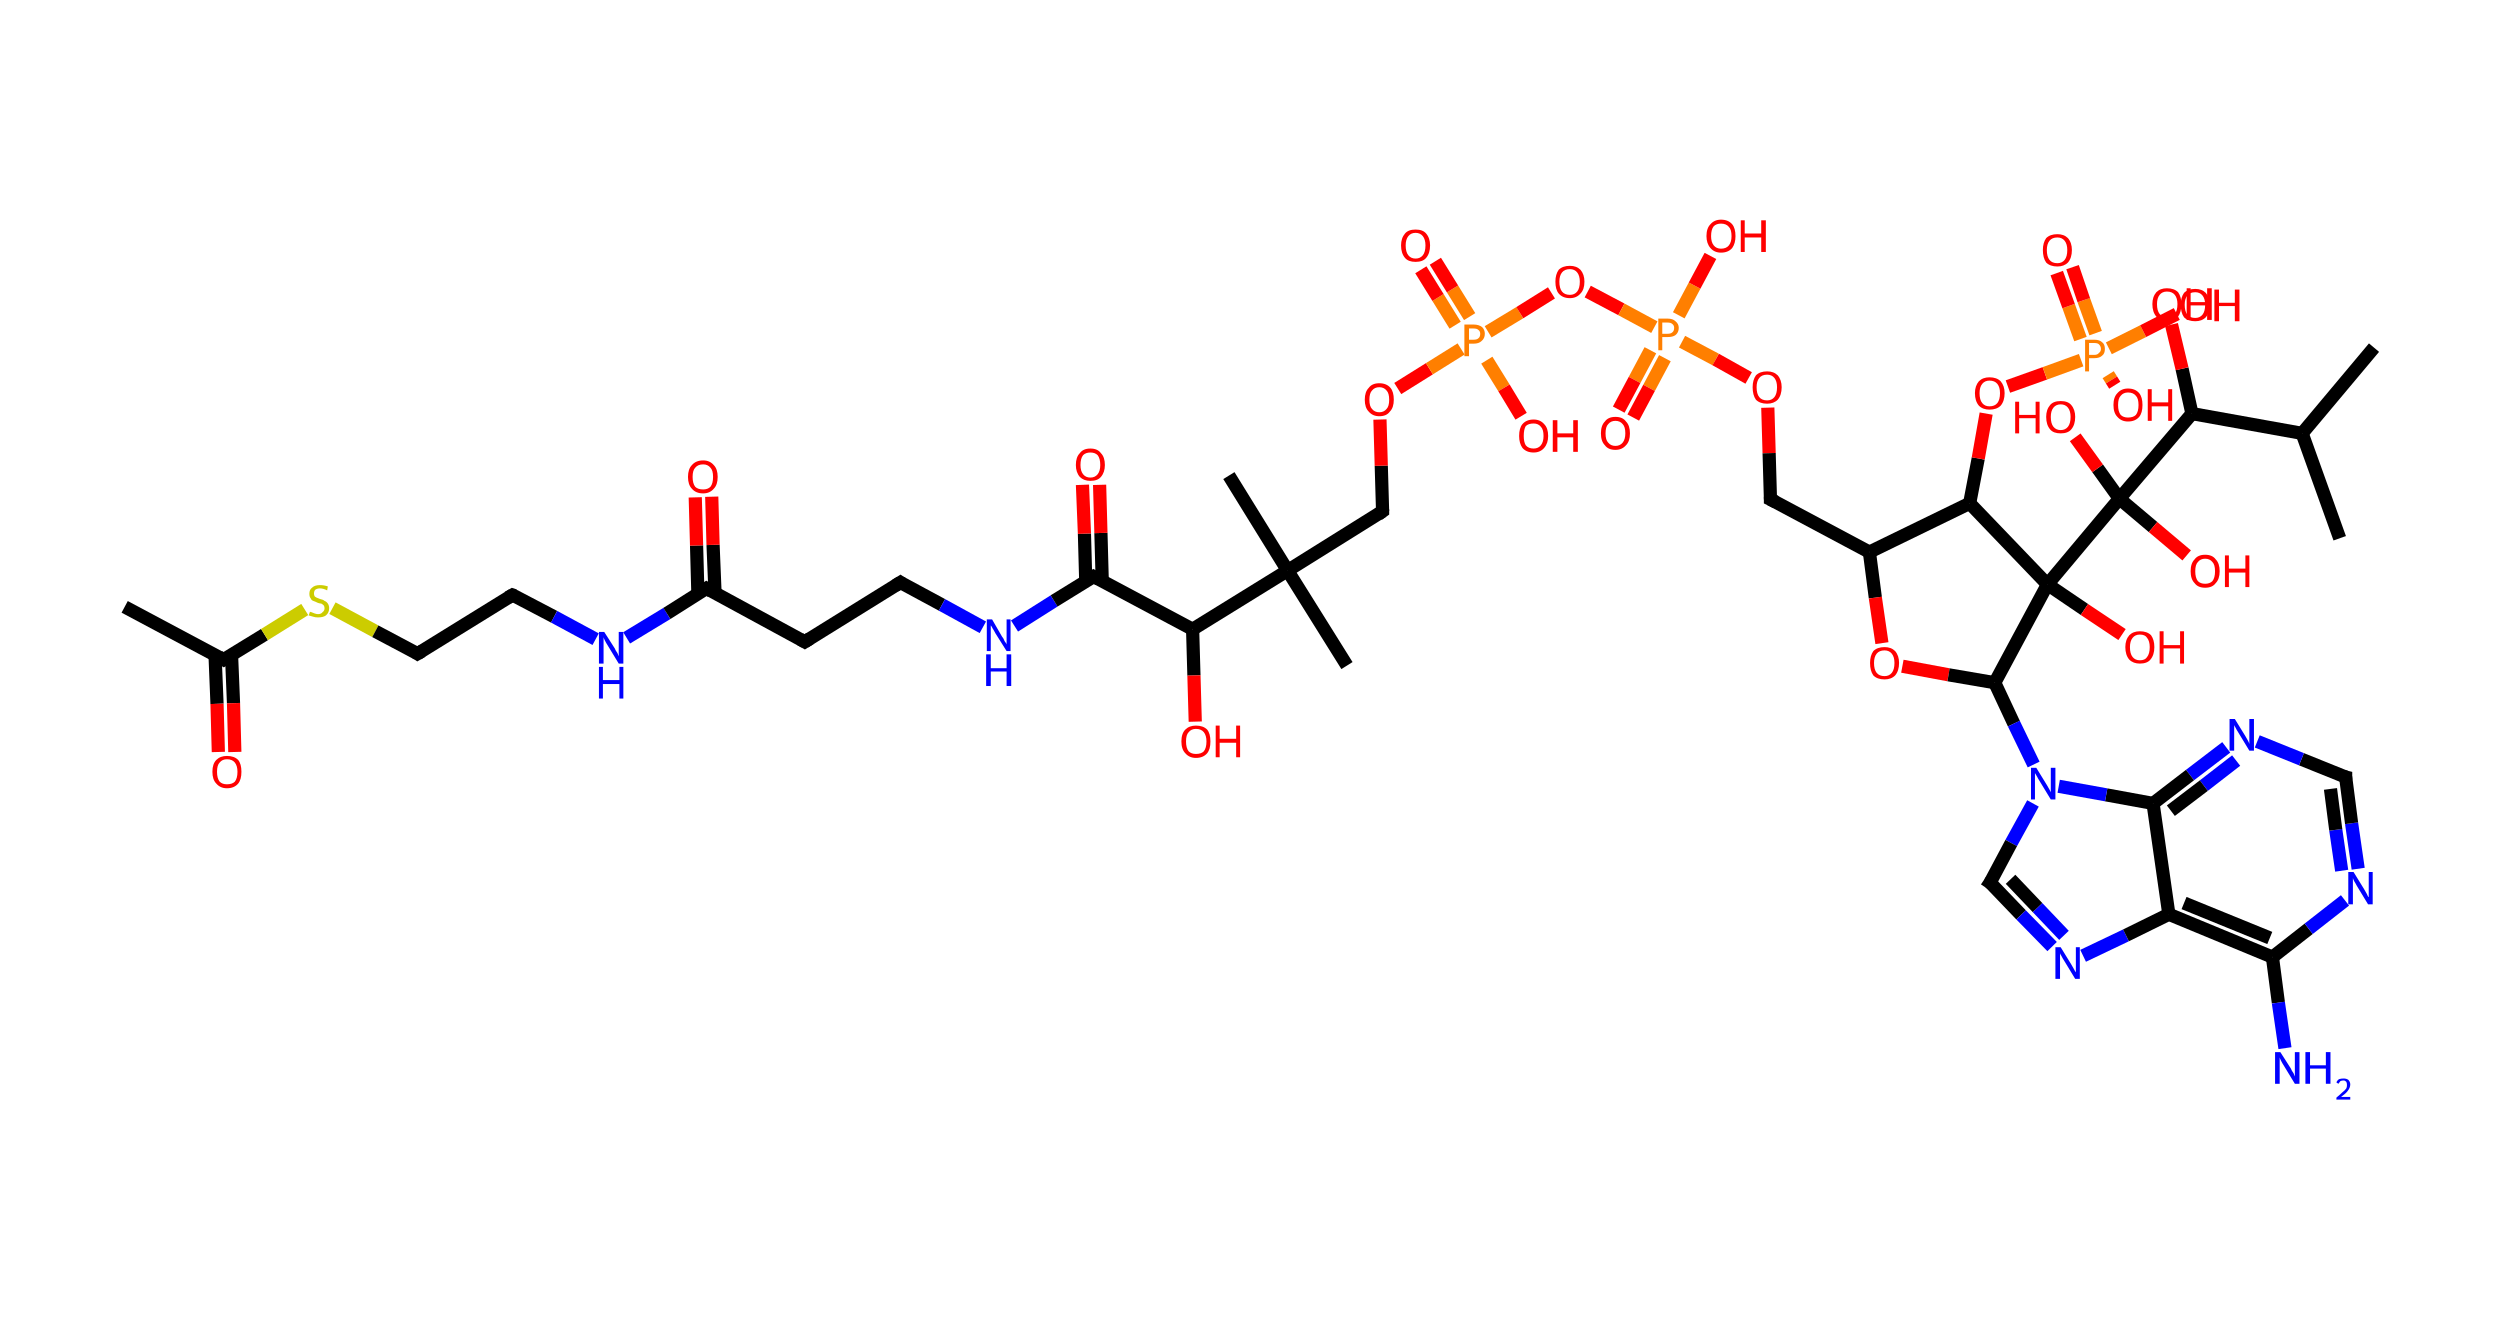 <?xml version='1.0' encoding='ASCII' standalone='yes'?>
<svg xmlns="http://www.w3.org/2000/svg" xmlns:rdkit="http://www.rdkit.org/xml" xmlns:xlink="http://www.w3.org/1999/xlink" version="1.1" baseProfile="full" xml:space="preserve" width="379px" height="200px" viewBox="0 0 379 200">
<!-- END OF HEADER -->
<rect style="opacity:1.0;fill:#FFFFFF;stroke:none" width="379.0" height="200.0" x="0.0" y="0.0"> </rect>
<path class="bond-0 atom-0 atom-1" d="M 18.9,92.0 L 33.9,100.0" style="fill:none;fill-rule:evenodd;stroke:#000000;stroke-width:2.0px;stroke-linecap:butt;stroke-linejoin:miter;stroke-opacity:1"/>
<path class="bond-1 atom-1 atom-2" d="M 32.6,99.3 L 32.9,106.7" style="fill:none;fill-rule:evenodd;stroke:#000000;stroke-width:2.0px;stroke-linecap:butt;stroke-linejoin:miter;stroke-opacity:1"/>
<path class="bond-1 atom-1 atom-2" d="M 32.9,106.7 L 33.1,114.0" style="fill:none;fill-rule:evenodd;stroke:#FF0000;stroke-width:2.0px;stroke-linecap:butt;stroke-linejoin:miter;stroke-opacity:1"/>
<path class="bond-1 atom-1 atom-2" d="M 35.1,99.3 L 35.4,106.6" style="fill:none;fill-rule:evenodd;stroke:#000000;stroke-width:2.0px;stroke-linecap:butt;stroke-linejoin:miter;stroke-opacity:1"/>
<path class="bond-1 atom-1 atom-2" d="M 35.4,106.6 L 35.6,114.0" style="fill:none;fill-rule:evenodd;stroke:#FF0000;stroke-width:2.0px;stroke-linecap:butt;stroke-linejoin:miter;stroke-opacity:1"/>
<path class="bond-2 atom-1 atom-3" d="M 33.9,100.0 L 40.1,96.2" style="fill:none;fill-rule:evenodd;stroke:#000000;stroke-width:2.0px;stroke-linecap:butt;stroke-linejoin:miter;stroke-opacity:1"/>
<path class="bond-2 atom-1 atom-3" d="M 40.1,96.2 L 46.2,92.4" style="fill:none;fill-rule:evenodd;stroke:#CCCC00;stroke-width:2.0px;stroke-linecap:butt;stroke-linejoin:miter;stroke-opacity:1"/>
<path class="bond-3 atom-3 atom-4" d="M 50.4,92.2 L 56.9,95.7" style="fill:none;fill-rule:evenodd;stroke:#CCCC00;stroke-width:2.0px;stroke-linecap:butt;stroke-linejoin:miter;stroke-opacity:1"/>
<path class="bond-3 atom-3 atom-4" d="M 56.9,95.7 L 63.3,99.1" style="fill:none;fill-rule:evenodd;stroke:#000000;stroke-width:2.0px;stroke-linecap:butt;stroke-linejoin:miter;stroke-opacity:1"/>
<path class="bond-4 atom-4 atom-5" d="M 63.3,99.1 L 77.7,90.2" style="fill:none;fill-rule:evenodd;stroke:#000000;stroke-width:2.0px;stroke-linecap:butt;stroke-linejoin:miter;stroke-opacity:1"/>
<path class="bond-5 atom-5 atom-6" d="M 77.7,90.2 L 84.0,93.5" style="fill:none;fill-rule:evenodd;stroke:#000000;stroke-width:2.0px;stroke-linecap:butt;stroke-linejoin:miter;stroke-opacity:1"/>
<path class="bond-5 atom-5 atom-6" d="M 84.0,93.5 L 90.3,96.9" style="fill:none;fill-rule:evenodd;stroke:#0000FF;stroke-width:2.0px;stroke-linecap:butt;stroke-linejoin:miter;stroke-opacity:1"/>
<path class="bond-6 atom-6 atom-7" d="M 95.0,96.7 L 101.1,93.0" style="fill:none;fill-rule:evenodd;stroke:#0000FF;stroke-width:2.0px;stroke-linecap:butt;stroke-linejoin:miter;stroke-opacity:1"/>
<path class="bond-6 atom-6 atom-7" d="M 101.1,93.0 L 107.1,89.2" style="fill:none;fill-rule:evenodd;stroke:#000000;stroke-width:2.0px;stroke-linecap:butt;stroke-linejoin:miter;stroke-opacity:1"/>
<path class="bond-7 atom-7 atom-8" d="M 108.4,89.9 L 108.1,82.6" style="fill:none;fill-rule:evenodd;stroke:#000000;stroke-width:2.0px;stroke-linecap:butt;stroke-linejoin:miter;stroke-opacity:1"/>
<path class="bond-7 atom-7 atom-8" d="M 108.1,82.6 L 107.9,75.3" style="fill:none;fill-rule:evenodd;stroke:#FF0000;stroke-width:2.0px;stroke-linecap:butt;stroke-linejoin:miter;stroke-opacity:1"/>
<path class="bond-7 atom-7 atom-8" d="M 105.8,90.0 L 105.6,82.7" style="fill:none;fill-rule:evenodd;stroke:#000000;stroke-width:2.0px;stroke-linecap:butt;stroke-linejoin:miter;stroke-opacity:1"/>
<path class="bond-7 atom-7 atom-8" d="M 105.6,82.7 L 105.4,75.4" style="fill:none;fill-rule:evenodd;stroke:#FF0000;stroke-width:2.0px;stroke-linecap:butt;stroke-linejoin:miter;stroke-opacity:1"/>
<path class="bond-8 atom-7 atom-9" d="M 107.1,89.2 L 122.0,97.3" style="fill:none;fill-rule:evenodd;stroke:#000000;stroke-width:2.0px;stroke-linecap:butt;stroke-linejoin:miter;stroke-opacity:1"/>
<path class="bond-9 atom-9 atom-10" d="M 122.0,97.3 L 136.5,88.3" style="fill:none;fill-rule:evenodd;stroke:#000000;stroke-width:2.0px;stroke-linecap:butt;stroke-linejoin:miter;stroke-opacity:1"/>
<path class="bond-10 atom-10 atom-11" d="M 136.5,88.3 L 142.8,91.7" style="fill:none;fill-rule:evenodd;stroke:#000000;stroke-width:2.0px;stroke-linecap:butt;stroke-linejoin:miter;stroke-opacity:1"/>
<path class="bond-10 atom-10 atom-11" d="M 142.8,91.7 L 149.0,95.1" style="fill:none;fill-rule:evenodd;stroke:#0000FF;stroke-width:2.0px;stroke-linecap:butt;stroke-linejoin:miter;stroke-opacity:1"/>
<path class="bond-11 atom-11 atom-12" d="M 153.8,94.9 L 159.8,91.1" style="fill:none;fill-rule:evenodd;stroke:#0000FF;stroke-width:2.0px;stroke-linecap:butt;stroke-linejoin:miter;stroke-opacity:1"/>
<path class="bond-11 atom-11 atom-12" d="M 159.8,91.1 L 165.8,87.4" style="fill:none;fill-rule:evenodd;stroke:#000000;stroke-width:2.0px;stroke-linecap:butt;stroke-linejoin:miter;stroke-opacity:1"/>
<path class="bond-12 atom-12 atom-13" d="M 167.1,88.1 L 166.9,80.8" style="fill:none;fill-rule:evenodd;stroke:#000000;stroke-width:2.0px;stroke-linecap:butt;stroke-linejoin:miter;stroke-opacity:1"/>
<path class="bond-12 atom-12 atom-13" d="M 166.9,80.8 L 166.7,73.5" style="fill:none;fill-rule:evenodd;stroke:#FF0000;stroke-width:2.0px;stroke-linecap:butt;stroke-linejoin:miter;stroke-opacity:1"/>
<path class="bond-12 atom-12 atom-13" d="M 164.6,88.2 L 164.4,80.9" style="fill:none;fill-rule:evenodd;stroke:#000000;stroke-width:2.0px;stroke-linecap:butt;stroke-linejoin:miter;stroke-opacity:1"/>
<path class="bond-12 atom-12 atom-13" d="M 164.4,80.9 L 164.1,73.5" style="fill:none;fill-rule:evenodd;stroke:#FF0000;stroke-width:2.0px;stroke-linecap:butt;stroke-linejoin:miter;stroke-opacity:1"/>
<path class="bond-13 atom-12 atom-14" d="M 165.8,87.4 L 180.8,95.4" style="fill:none;fill-rule:evenodd;stroke:#000000;stroke-width:2.0px;stroke-linecap:butt;stroke-linejoin:miter;stroke-opacity:1"/>
<path class="bond-14 atom-14 atom-15" d="M 180.8,95.4 L 181.0,102.4" style="fill:none;fill-rule:evenodd;stroke:#000000;stroke-width:2.0px;stroke-linecap:butt;stroke-linejoin:miter;stroke-opacity:1"/>
<path class="bond-14 atom-14 atom-15" d="M 181.0,102.4 L 181.2,109.4" style="fill:none;fill-rule:evenodd;stroke:#FF0000;stroke-width:2.0px;stroke-linecap:butt;stroke-linejoin:miter;stroke-opacity:1"/>
<path class="bond-15 atom-14 atom-16" d="M 180.8,95.4 L 195.2,86.5" style="fill:none;fill-rule:evenodd;stroke:#000000;stroke-width:2.0px;stroke-linecap:butt;stroke-linejoin:miter;stroke-opacity:1"/>
<path class="bond-16 atom-16 atom-17" d="M 195.2,86.5 L 186.3,72.1" style="fill:none;fill-rule:evenodd;stroke:#000000;stroke-width:2.0px;stroke-linecap:butt;stroke-linejoin:miter;stroke-opacity:1"/>
<path class="bond-17 atom-16 atom-18" d="M 195.2,86.5 L 204.2,100.9" style="fill:none;fill-rule:evenodd;stroke:#000000;stroke-width:2.0px;stroke-linecap:butt;stroke-linejoin:miter;stroke-opacity:1"/>
<path class="bond-18 atom-16 atom-19" d="M 195.2,86.5 L 209.6,77.5" style="fill:none;fill-rule:evenodd;stroke:#000000;stroke-width:2.0px;stroke-linecap:butt;stroke-linejoin:miter;stroke-opacity:1"/>
<path class="bond-19 atom-19 atom-20" d="M 209.6,77.5 L 209.4,70.6" style="fill:none;fill-rule:evenodd;stroke:#000000;stroke-width:2.0px;stroke-linecap:butt;stroke-linejoin:miter;stroke-opacity:1"/>
<path class="bond-19 atom-19 atom-20" d="M 209.4,70.6 L 209.2,63.6" style="fill:none;fill-rule:evenodd;stroke:#FF0000;stroke-width:2.0px;stroke-linecap:butt;stroke-linejoin:miter;stroke-opacity:1"/>
<path class="bond-20 atom-20 atom-21" d="M 211.9,58.9 L 216.7,55.9" style="fill:none;fill-rule:evenodd;stroke:#FF0000;stroke-width:2.0px;stroke-linecap:butt;stroke-linejoin:miter;stroke-opacity:1"/>
<path class="bond-20 atom-20 atom-21" d="M 216.7,55.9 L 221.5,52.9" style="fill:none;fill-rule:evenodd;stroke:#FF7F00;stroke-width:2.0px;stroke-linecap:butt;stroke-linejoin:miter;stroke-opacity:1"/>
<path class="bond-21 atom-21 atom-22" d="M 222.8,48.0 L 220.2,43.8" style="fill:none;fill-rule:evenodd;stroke:#FF7F00;stroke-width:2.0px;stroke-linecap:butt;stroke-linejoin:miter;stroke-opacity:1"/>
<path class="bond-21 atom-21 atom-22" d="M 220.2,43.8 L 217.6,39.6" style="fill:none;fill-rule:evenodd;stroke:#FF0000;stroke-width:2.0px;stroke-linecap:butt;stroke-linejoin:miter;stroke-opacity:1"/>
<path class="bond-21 atom-21 atom-22" d="M 220.6,49.3 L 218.0,45.1" style="fill:none;fill-rule:evenodd;stroke:#FF7F00;stroke-width:2.0px;stroke-linecap:butt;stroke-linejoin:miter;stroke-opacity:1"/>
<path class="bond-21 atom-21 atom-22" d="M 218.0,45.1 L 215.4,40.9" style="fill:none;fill-rule:evenodd;stroke:#FF0000;stroke-width:2.0px;stroke-linecap:butt;stroke-linejoin:miter;stroke-opacity:1"/>
<path class="bond-22 atom-21 atom-23" d="M 225.4,54.6 L 228.0,58.8" style="fill:none;fill-rule:evenodd;stroke:#FF7F00;stroke-width:2.0px;stroke-linecap:butt;stroke-linejoin:miter;stroke-opacity:1"/>
<path class="bond-22 atom-21 atom-23" d="M 228.0,58.8 L 230.6,63.1" style="fill:none;fill-rule:evenodd;stroke:#FF0000;stroke-width:2.0px;stroke-linecap:butt;stroke-linejoin:miter;stroke-opacity:1"/>
<path class="bond-23 atom-21 atom-24" d="M 225.6,50.3 L 230.4,47.4" style="fill:none;fill-rule:evenodd;stroke:#FF7F00;stroke-width:2.0px;stroke-linecap:butt;stroke-linejoin:miter;stroke-opacity:1"/>
<path class="bond-23 atom-21 atom-24" d="M 230.4,47.4 L 235.2,44.4" style="fill:none;fill-rule:evenodd;stroke:#FF0000;stroke-width:2.0px;stroke-linecap:butt;stroke-linejoin:miter;stroke-opacity:1"/>
<path class="bond-24 atom-24 atom-25" d="M 240.7,44.2 L 245.8,46.9" style="fill:none;fill-rule:evenodd;stroke:#FF0000;stroke-width:2.0px;stroke-linecap:butt;stroke-linejoin:miter;stroke-opacity:1"/>
<path class="bond-24 atom-24 atom-25" d="M 245.8,46.9 L 250.8,49.6" style="fill:none;fill-rule:evenodd;stroke:#FF7F00;stroke-width:2.0px;stroke-linecap:butt;stroke-linejoin:miter;stroke-opacity:1"/>
<path class="bond-25 atom-25 atom-26" d="M 250.2,53.1 L 247.8,57.6" style="fill:none;fill-rule:evenodd;stroke:#FF7F00;stroke-width:2.0px;stroke-linecap:butt;stroke-linejoin:miter;stroke-opacity:1"/>
<path class="bond-25 atom-25 atom-26" d="M 247.8,57.6 L 245.4,62.1" style="fill:none;fill-rule:evenodd;stroke:#FF0000;stroke-width:2.0px;stroke-linecap:butt;stroke-linejoin:miter;stroke-opacity:1"/>
<path class="bond-25 atom-25 atom-26" d="M 252.4,54.3 L 250.0,58.8" style="fill:none;fill-rule:evenodd;stroke:#FF7F00;stroke-width:2.0px;stroke-linecap:butt;stroke-linejoin:miter;stroke-opacity:1"/>
<path class="bond-25 atom-25 atom-26" d="M 250.0,58.8 L 247.6,63.3" style="fill:none;fill-rule:evenodd;stroke:#FF0000;stroke-width:2.0px;stroke-linecap:butt;stroke-linejoin:miter;stroke-opacity:1"/>
<path class="bond-26 atom-25 atom-27" d="M 254.5,47.8 L 256.9,43.3" style="fill:none;fill-rule:evenodd;stroke:#FF7F00;stroke-width:2.0px;stroke-linecap:butt;stroke-linejoin:miter;stroke-opacity:1"/>
<path class="bond-26 atom-25 atom-27" d="M 256.9,43.3 L 259.3,38.8" style="fill:none;fill-rule:evenodd;stroke:#FF0000;stroke-width:2.0px;stroke-linecap:butt;stroke-linejoin:miter;stroke-opacity:1"/>
<path class="bond-27 atom-25 atom-28" d="M 255.0,51.8 L 260.1,54.5" style="fill:none;fill-rule:evenodd;stroke:#FF7F00;stroke-width:2.0px;stroke-linecap:butt;stroke-linejoin:miter;stroke-opacity:1"/>
<path class="bond-27 atom-25 atom-28" d="M 260.1,54.5 L 265.1,57.3" style="fill:none;fill-rule:evenodd;stroke:#FF0000;stroke-width:2.0px;stroke-linecap:butt;stroke-linejoin:miter;stroke-opacity:1"/>
<path class="bond-28 atom-28 atom-29" d="M 268.0,61.8 L 268.2,68.7" style="fill:none;fill-rule:evenodd;stroke:#FF0000;stroke-width:2.0px;stroke-linecap:butt;stroke-linejoin:miter;stroke-opacity:1"/>
<path class="bond-28 atom-28 atom-29" d="M 268.2,68.7 L 268.4,75.7" style="fill:none;fill-rule:evenodd;stroke:#000000;stroke-width:2.0px;stroke-linecap:butt;stroke-linejoin:miter;stroke-opacity:1"/>
<path class="bond-29 atom-29 atom-30" d="M 268.4,75.7 L 283.4,83.7" style="fill:none;fill-rule:evenodd;stroke:#000000;stroke-width:2.0px;stroke-linecap:butt;stroke-linejoin:miter;stroke-opacity:1"/>
<path class="bond-30 atom-30 atom-31" d="M 283.4,83.7 L 284.3,90.6" style="fill:none;fill-rule:evenodd;stroke:#000000;stroke-width:2.0px;stroke-linecap:butt;stroke-linejoin:miter;stroke-opacity:1"/>
<path class="bond-30 atom-30 atom-31" d="M 284.3,90.6 L 285.3,97.5" style="fill:none;fill-rule:evenodd;stroke:#FF0000;stroke-width:2.0px;stroke-linecap:butt;stroke-linejoin:miter;stroke-opacity:1"/>
<path class="bond-31 atom-31 atom-32" d="M 288.4,101.0 L 295.4,102.3" style="fill:none;fill-rule:evenodd;stroke:#FF0000;stroke-width:2.0px;stroke-linecap:butt;stroke-linejoin:miter;stroke-opacity:1"/>
<path class="bond-31 atom-31 atom-32" d="M 295.4,102.3 L 302.4,103.5" style="fill:none;fill-rule:evenodd;stroke:#000000;stroke-width:2.0px;stroke-linecap:butt;stroke-linejoin:miter;stroke-opacity:1"/>
<path class="bond-32 atom-32 atom-33" d="M 302.4,103.5 L 305.3,109.7" style="fill:none;fill-rule:evenodd;stroke:#000000;stroke-width:2.0px;stroke-linecap:butt;stroke-linejoin:miter;stroke-opacity:1"/>
<path class="bond-32 atom-32 atom-33" d="M 305.3,109.7 L 308.3,115.9" style="fill:none;fill-rule:evenodd;stroke:#0000FF;stroke-width:2.0px;stroke-linecap:butt;stroke-linejoin:miter;stroke-opacity:1"/>
<path class="bond-33 atom-33 atom-34" d="M 308.2,121.8 L 304.9,127.8" style="fill:none;fill-rule:evenodd;stroke:#0000FF;stroke-width:2.0px;stroke-linecap:butt;stroke-linejoin:miter;stroke-opacity:1"/>
<path class="bond-33 atom-33 atom-34" d="M 304.9,127.8 L 301.7,133.8" style="fill:none;fill-rule:evenodd;stroke:#000000;stroke-width:2.0px;stroke-linecap:butt;stroke-linejoin:miter;stroke-opacity:1"/>
<path class="bond-34 atom-34 atom-35" d="M 301.7,133.8 L 306.4,138.7" style="fill:none;fill-rule:evenodd;stroke:#000000;stroke-width:2.0px;stroke-linecap:butt;stroke-linejoin:miter;stroke-opacity:1"/>
<path class="bond-34 atom-34 atom-35" d="M 306.4,138.7 L 311.1,143.5" style="fill:none;fill-rule:evenodd;stroke:#0000FF;stroke-width:2.0px;stroke-linecap:butt;stroke-linejoin:miter;stroke-opacity:1"/>
<path class="bond-34 atom-34 atom-35" d="M 304.8,133.3 L 308.9,137.6" style="fill:none;fill-rule:evenodd;stroke:#000000;stroke-width:2.0px;stroke-linecap:butt;stroke-linejoin:miter;stroke-opacity:1"/>
<path class="bond-34 atom-34 atom-35" d="M 308.9,137.6 L 312.9,141.8" style="fill:none;fill-rule:evenodd;stroke:#0000FF;stroke-width:2.0px;stroke-linecap:butt;stroke-linejoin:miter;stroke-opacity:1"/>
<path class="bond-35 atom-35 atom-36" d="M 315.8,144.9 L 322.3,141.8" style="fill:none;fill-rule:evenodd;stroke:#0000FF;stroke-width:2.0px;stroke-linecap:butt;stroke-linejoin:miter;stroke-opacity:1"/>
<path class="bond-35 atom-35 atom-36" d="M 322.3,141.8 L 328.8,138.6" style="fill:none;fill-rule:evenodd;stroke:#000000;stroke-width:2.0px;stroke-linecap:butt;stroke-linejoin:miter;stroke-opacity:1"/>
<path class="bond-36 atom-36 atom-37" d="M 328.8,138.6 L 344.5,145.1" style="fill:none;fill-rule:evenodd;stroke:#000000;stroke-width:2.0px;stroke-linecap:butt;stroke-linejoin:miter;stroke-opacity:1"/>
<path class="bond-36 atom-36 atom-37" d="M 331.1,136.9 L 344.1,142.2" style="fill:none;fill-rule:evenodd;stroke:#000000;stroke-width:2.0px;stroke-linecap:butt;stroke-linejoin:miter;stroke-opacity:1"/>
<path class="bond-37 atom-37 atom-38" d="M 344.5,145.1 L 345.4,152.0" style="fill:none;fill-rule:evenodd;stroke:#000000;stroke-width:2.0px;stroke-linecap:butt;stroke-linejoin:miter;stroke-opacity:1"/>
<path class="bond-37 atom-37 atom-38" d="M 345.4,152.0 L 346.4,158.9" style="fill:none;fill-rule:evenodd;stroke:#0000FF;stroke-width:2.0px;stroke-linecap:butt;stroke-linejoin:miter;stroke-opacity:1"/>
<path class="bond-38 atom-37 atom-39" d="M 344.5,145.1 L 350.0,140.8" style="fill:none;fill-rule:evenodd;stroke:#000000;stroke-width:2.0px;stroke-linecap:butt;stroke-linejoin:miter;stroke-opacity:1"/>
<path class="bond-38 atom-37 atom-39" d="M 350.0,140.8 L 355.5,136.5" style="fill:none;fill-rule:evenodd;stroke:#0000FF;stroke-width:2.0px;stroke-linecap:butt;stroke-linejoin:miter;stroke-opacity:1"/>
<path class="bond-39 atom-39 atom-40" d="M 357.5,131.7 L 356.5,124.8" style="fill:none;fill-rule:evenodd;stroke:#0000FF;stroke-width:2.0px;stroke-linecap:butt;stroke-linejoin:miter;stroke-opacity:1"/>
<path class="bond-39 atom-39 atom-40" d="M 356.5,124.8 L 355.6,117.8" style="fill:none;fill-rule:evenodd;stroke:#000000;stroke-width:2.0px;stroke-linecap:butt;stroke-linejoin:miter;stroke-opacity:1"/>
<path class="bond-39 atom-39 atom-40" d="M 355.0,132.0 L 354.1,125.8" style="fill:none;fill-rule:evenodd;stroke:#0000FF;stroke-width:2.0px;stroke-linecap:butt;stroke-linejoin:miter;stroke-opacity:1"/>
<path class="bond-39 atom-39 atom-40" d="M 354.1,125.8 L 353.3,119.6" style="fill:none;fill-rule:evenodd;stroke:#000000;stroke-width:2.0px;stroke-linecap:butt;stroke-linejoin:miter;stroke-opacity:1"/>
<path class="bond-40 atom-40 atom-41" d="M 355.6,117.8 L 348.9,115.1" style="fill:none;fill-rule:evenodd;stroke:#000000;stroke-width:2.0px;stroke-linecap:butt;stroke-linejoin:miter;stroke-opacity:1"/>
<path class="bond-40 atom-40 atom-41" d="M 348.9,115.1 L 342.2,112.4" style="fill:none;fill-rule:evenodd;stroke:#0000FF;stroke-width:2.0px;stroke-linecap:butt;stroke-linejoin:miter;stroke-opacity:1"/>
<path class="bond-41 atom-41 atom-42" d="M 337.5,113.3 L 332.0,117.5" style="fill:none;fill-rule:evenodd;stroke:#0000FF;stroke-width:2.0px;stroke-linecap:butt;stroke-linejoin:miter;stroke-opacity:1"/>
<path class="bond-41 atom-41 atom-42" d="M 332.0,117.5 L 326.4,121.8" style="fill:none;fill-rule:evenodd;stroke:#000000;stroke-width:2.0px;stroke-linecap:butt;stroke-linejoin:miter;stroke-opacity:1"/>
<path class="bond-41 atom-41 atom-42" d="M 339.0,115.3 L 334.1,119.1" style="fill:none;fill-rule:evenodd;stroke:#0000FF;stroke-width:2.0px;stroke-linecap:butt;stroke-linejoin:miter;stroke-opacity:1"/>
<path class="bond-41 atom-41 atom-42" d="M 334.1,119.1 L 329.1,122.9" style="fill:none;fill-rule:evenodd;stroke:#000000;stroke-width:2.0px;stroke-linecap:butt;stroke-linejoin:miter;stroke-opacity:1"/>
<path class="bond-42 atom-32 atom-43" d="M 302.4,103.5 L 310.4,88.6" style="fill:none;fill-rule:evenodd;stroke:#000000;stroke-width:2.0px;stroke-linecap:butt;stroke-linejoin:miter;stroke-opacity:1"/>
<path class="bond-43 atom-43 atom-44" d="M 310.4,88.6 L 316.0,92.4" style="fill:none;fill-rule:evenodd;stroke:#000000;stroke-width:2.0px;stroke-linecap:butt;stroke-linejoin:miter;stroke-opacity:1"/>
<path class="bond-43 atom-43 atom-44" d="M 316.0,92.4 L 321.7,96.2" style="fill:none;fill-rule:evenodd;stroke:#FF0000;stroke-width:2.0px;stroke-linecap:butt;stroke-linejoin:miter;stroke-opacity:1"/>
<path class="bond-44 atom-43 atom-45" d="M 310.4,88.6 L 321.3,75.6" style="fill:none;fill-rule:evenodd;stroke:#000000;stroke-width:2.0px;stroke-linecap:butt;stroke-linejoin:miter;stroke-opacity:1"/>
<path class="bond-45 atom-45 atom-46" d="M 321.3,75.6 L 318.0,71.0" style="fill:none;fill-rule:evenodd;stroke:#000000;stroke-width:2.0px;stroke-linecap:butt;stroke-linejoin:miter;stroke-opacity:1"/>
<path class="bond-45 atom-45 atom-46" d="M 318.0,71.0 L 314.6,66.3" style="fill:none;fill-rule:evenodd;stroke:#FF0000;stroke-width:2.0px;stroke-linecap:butt;stroke-linejoin:miter;stroke-opacity:1"/>
<path class="bond-46 atom-45 atom-47" d="M 321.3,75.6 L 326.4,79.9" style="fill:none;fill-rule:evenodd;stroke:#000000;stroke-width:2.0px;stroke-linecap:butt;stroke-linejoin:miter;stroke-opacity:1"/>
<path class="bond-46 atom-45 atom-47" d="M 326.4,79.9 L 331.5,84.2" style="fill:none;fill-rule:evenodd;stroke:#FF0000;stroke-width:2.0px;stroke-linecap:butt;stroke-linejoin:miter;stroke-opacity:1"/>
<path class="bond-47 atom-45 atom-48" d="M 321.3,75.6 L 332.3,62.7" style="fill:none;fill-rule:evenodd;stroke:#000000;stroke-width:2.0px;stroke-linecap:butt;stroke-linejoin:miter;stroke-opacity:1"/>
<path class="bond-48 atom-48 atom-49" d="M 332.3,62.7 L 330.8,55.9" style="fill:none;fill-rule:evenodd;stroke:#000000;stroke-width:2.0px;stroke-linecap:butt;stroke-linejoin:miter;stroke-opacity:1"/>
<path class="bond-48 atom-48 atom-49" d="M 330.8,55.9 L 329.2,49.2" style="fill:none;fill-rule:evenodd;stroke:#FF0000;stroke-width:2.0px;stroke-linecap:butt;stroke-linejoin:miter;stroke-opacity:1"/>
<path class="bond-49 atom-48 atom-50" d="M 332.3,62.7 L 349.0,65.7" style="fill:none;fill-rule:evenodd;stroke:#000000;stroke-width:2.0px;stroke-linecap:butt;stroke-linejoin:miter;stroke-opacity:1"/>
<path class="bond-50 atom-50 atom-51" d="M 349.0,65.7 L 359.9,52.7" style="fill:none;fill-rule:evenodd;stroke:#000000;stroke-width:2.0px;stroke-linecap:butt;stroke-linejoin:miter;stroke-opacity:1"/>
<path class="bond-51 atom-50 atom-52" d="M 349.0,65.7 L 354.7,81.6" style="fill:none;fill-rule:evenodd;stroke:#000000;stroke-width:2.0px;stroke-linecap:butt;stroke-linejoin:miter;stroke-opacity:1"/>
<path class="bond-52 atom-43 atom-53" d="M 310.4,88.6 L 298.6,76.3" style="fill:none;fill-rule:evenodd;stroke:#000000;stroke-width:2.0px;stroke-linecap:butt;stroke-linejoin:miter;stroke-opacity:1"/>
<path class="bond-53 atom-53 atom-54" d="M 298.6,76.3 L 299.9,69.5" style="fill:none;fill-rule:evenodd;stroke:#000000;stroke-width:2.0px;stroke-linecap:butt;stroke-linejoin:miter;stroke-opacity:1"/>
<path class="bond-53 atom-53 atom-54" d="M 299.9,69.5 L 301.1,62.7" style="fill:none;fill-rule:evenodd;stroke:#FF0000;stroke-width:2.0px;stroke-linecap:butt;stroke-linejoin:miter;stroke-opacity:1"/>
<path class="bond-54 atom-54 atom-55" d="M 304.4,58.6 L 310.0,56.6" style="fill:none;fill-rule:evenodd;stroke:#FF0000;stroke-width:2.0px;stroke-linecap:butt;stroke-linejoin:miter;stroke-opacity:1"/>
<path class="bond-54 atom-54 atom-55" d="M 310.0,56.6 L 315.5,54.6" style="fill:none;fill-rule:evenodd;stroke:#FF7F00;stroke-width:2.0px;stroke-linecap:butt;stroke-linejoin:miter;stroke-opacity:1"/>
<path class="bond-55 atom-55 atom-56" d="M 317.7,50.5 L 315.9,45.5" style="fill:none;fill-rule:evenodd;stroke:#FF7F00;stroke-width:2.0px;stroke-linecap:butt;stroke-linejoin:miter;stroke-opacity:1"/>
<path class="bond-55 atom-55 atom-56" d="M 315.9,45.5 L 314.2,40.5" style="fill:none;fill-rule:evenodd;stroke:#FF0000;stroke-width:2.0px;stroke-linecap:butt;stroke-linejoin:miter;stroke-opacity:1"/>
<path class="bond-55 atom-55 atom-56" d="M 315.4,51.4 L 313.6,46.4" style="fill:none;fill-rule:evenodd;stroke:#FF7F00;stroke-width:2.0px;stroke-linecap:butt;stroke-linejoin:miter;stroke-opacity:1"/>
<path class="bond-55 atom-55 atom-56" d="M 313.6,46.4 L 311.8,41.4" style="fill:none;fill-rule:evenodd;stroke:#FF0000;stroke-width:2.0px;stroke-linecap:butt;stroke-linejoin:miter;stroke-opacity:1"/>
<path class="bond-56 atom-55 atom-57" d="M 319.6,56.8 L 320.1,57.6" style="fill:none;fill-rule:evenodd;stroke:#FF7F00;stroke-width:2.0px;stroke-linecap:butt;stroke-linejoin:miter;stroke-opacity:1"/>
<path class="bond-56 atom-55 atom-57" d="M 320.1,57.6 L 320.6,58.4" style="fill:none;fill-rule:evenodd;stroke:#FF0000;stroke-width:2.0px;stroke-linecap:butt;stroke-linejoin:miter;stroke-opacity:1"/>
<path class="bond-57 atom-55 atom-58" d="M 319.7,52.8 L 324.9,50.2" style="fill:none;fill-rule:evenodd;stroke:#FF7F00;stroke-width:2.0px;stroke-linecap:butt;stroke-linejoin:miter;stroke-opacity:1"/>
<path class="bond-57 atom-55 atom-58" d="M 324.9,50.2 L 330.0,47.6" style="fill:none;fill-rule:evenodd;stroke:#FF0000;stroke-width:2.0px;stroke-linecap:butt;stroke-linejoin:miter;stroke-opacity:1"/>
<path class="bond-58 atom-53 atom-30" d="M 298.6,76.3 L 283.4,83.7" style="fill:none;fill-rule:evenodd;stroke:#000000;stroke-width:2.0px;stroke-linecap:butt;stroke-linejoin:miter;stroke-opacity:1"/>
<path class="bond-59 atom-42 atom-33" d="M 326.4,121.8 L 319.3,120.5" style="fill:none;fill-rule:evenodd;stroke:#000000;stroke-width:2.0px;stroke-linecap:butt;stroke-linejoin:miter;stroke-opacity:1"/>
<path class="bond-59 atom-42 atom-33" d="M 319.3,120.5 L 312.1,119.2" style="fill:none;fill-rule:evenodd;stroke:#0000FF;stroke-width:2.0px;stroke-linecap:butt;stroke-linejoin:miter;stroke-opacity:1"/>
<path class="bond-60 atom-42 atom-36" d="M 326.4,121.8 L 328.8,138.6" style="fill:none;fill-rule:evenodd;stroke:#000000;stroke-width:2.0px;stroke-linecap:butt;stroke-linejoin:miter;stroke-opacity:1"/>
<path d="M 33.2,99.6 L 33.9,100.0 L 34.2,99.8" style="fill:none;stroke:#000000;stroke-width:2.0px;stroke-linecap:butt;stroke-linejoin:miter;stroke-opacity:1;"/>
<path d="M 63.0,98.9 L 63.3,99.1 L 64.0,98.7" style="fill:none;stroke:#000000;stroke-width:2.0px;stroke-linecap:butt;stroke-linejoin:miter;stroke-opacity:1;"/>
<path d="M 77.0,90.6 L 77.7,90.2 L 78.0,90.3" style="fill:none;stroke:#000000;stroke-width:2.0px;stroke-linecap:butt;stroke-linejoin:miter;stroke-opacity:1;"/>
<path d="M 106.8,89.4 L 107.1,89.2 L 107.8,89.6" style="fill:none;stroke:#000000;stroke-width:2.0px;stroke-linecap:butt;stroke-linejoin:miter;stroke-opacity:1;"/>
<path d="M 121.3,96.9 L 122.0,97.3 L 122.8,96.8" style="fill:none;stroke:#000000;stroke-width:2.0px;stroke-linecap:butt;stroke-linejoin:miter;stroke-opacity:1;"/>
<path d="M 135.7,88.8 L 136.5,88.3 L 136.8,88.5" style="fill:none;stroke:#000000;stroke-width:2.0px;stroke-linecap:butt;stroke-linejoin:miter;stroke-opacity:1;"/>
<path d="M 165.5,87.6 L 165.8,87.4 L 166.6,87.8" style="fill:none;stroke:#000000;stroke-width:2.0px;stroke-linecap:butt;stroke-linejoin:miter;stroke-opacity:1;"/>
<path d="M 208.9,78.0 L 209.6,77.5 L 209.6,77.2" style="fill:none;stroke:#000000;stroke-width:2.0px;stroke-linecap:butt;stroke-linejoin:miter;stroke-opacity:1;"/>
<path d="M 268.4,75.3 L 268.4,75.7 L 269.2,76.1" style="fill:none;stroke:#000000;stroke-width:2.0px;stroke-linecap:butt;stroke-linejoin:miter;stroke-opacity:1;"/>
<path d="M 301.9,133.5 L 301.7,133.8 L 302.0,134.0" style="fill:none;stroke:#000000;stroke-width:2.0px;stroke-linecap:butt;stroke-linejoin:miter;stroke-opacity:1;"/>
<path d="M 355.6,118.2 L 355.6,117.8 L 355.2,117.7" style="fill:none;stroke:#000000;stroke-width:2.0px;stroke-linecap:butt;stroke-linejoin:miter;stroke-opacity:1;"/>
<path class="atom-2" d="M 32.2 117.0 Q 32.2 115.8, 32.8 115.2 Q 33.4 114.6, 34.4 114.6 Q 35.5 114.6, 36.1 115.2 Q 36.6 115.8, 36.6 117.0 Q 36.6 118.2, 36.1 118.8 Q 35.5 119.5, 34.4 119.5 Q 33.4 119.5, 32.8 118.8 Q 32.2 118.2, 32.2 117.0 M 34.4 118.9 Q 35.2 118.9, 35.6 118.5 Q 36.0 118.0, 36.0 117.0 Q 36.0 116.1, 35.6 115.6 Q 35.2 115.1, 34.4 115.1 Q 33.7 115.1, 33.3 115.6 Q 32.9 116.0, 32.9 117.0 Q 32.9 118.0, 33.3 118.5 Q 33.7 118.9, 34.4 118.9 " fill="#FF0000"/>
<path class="atom-3" d="M 47.0 92.7 Q 47.0 92.8, 47.2 92.8 Q 47.5 92.9, 47.7 93.0 Q 48.0 93.1, 48.2 93.1 Q 48.7 93.1, 48.9 92.8 Q 49.2 92.6, 49.2 92.2 Q 49.2 92.0, 49.1 91.8 Q 48.9 91.6, 48.7 91.5 Q 48.5 91.5, 48.2 91.4 Q 47.8 91.2, 47.5 91.1 Q 47.2 91.0, 47.1 90.7 Q 46.9 90.5, 46.9 90.0 Q 46.9 89.4, 47.3 89.1 Q 47.7 88.7, 48.5 88.7 Q 49.1 88.7, 49.7 88.9 L 49.6 89.5 Q 49.0 89.2, 48.5 89.2 Q 48.1 89.2, 47.8 89.4 Q 47.6 89.6, 47.6 90.0 Q 47.6 90.2, 47.7 90.4 Q 47.8 90.5, 48.0 90.6 Q 48.2 90.7, 48.5 90.8 Q 49.0 90.9, 49.2 91.1 Q 49.5 91.2, 49.7 91.5 Q 49.9 91.8, 49.9 92.2 Q 49.9 92.9, 49.4 93.3 Q 49.0 93.6, 48.2 93.6 Q 47.8 93.6, 47.5 93.5 Q 47.2 93.4, 46.8 93.3 L 47.0 92.7 " fill="#CCCC00"/>
<path class="atom-6" d="M 91.6 95.8 L 93.2 98.3 Q 93.3 98.6, 93.6 99.0 Q 93.8 99.5, 93.8 99.5 L 93.8 95.8 L 94.5 95.8 L 94.5 100.6 L 93.8 100.6 L 92.1 97.8 Q 91.9 97.5, 91.7 97.1 Q 91.5 96.7, 91.5 96.6 L 91.5 100.6 L 90.8 100.6 L 90.8 95.8 L 91.6 95.8 " fill="#0000FF"/>
<path class="atom-6" d="M 90.8 101.1 L 91.4 101.1 L 91.4 103.1 L 93.9 103.1 L 93.9 101.1 L 94.5 101.1 L 94.5 105.9 L 93.9 105.9 L 93.9 103.7 L 91.4 103.7 L 91.4 105.9 L 90.8 105.9 L 90.8 101.1 " fill="#0000FF"/>
<path class="atom-8" d="M 104.3 72.3 Q 104.3 71.1, 104.9 70.5 Q 105.5 69.8, 106.6 69.8 Q 107.6 69.8, 108.2 70.5 Q 108.8 71.1, 108.8 72.3 Q 108.8 73.5, 108.2 74.1 Q 107.6 74.8, 106.6 74.8 Q 105.5 74.8, 104.9 74.1 Q 104.3 73.5, 104.3 72.3 M 106.6 74.2 Q 107.3 74.2, 107.7 73.8 Q 108.1 73.3, 108.1 72.3 Q 108.1 71.3, 107.7 70.9 Q 107.3 70.4, 106.6 70.4 Q 105.8 70.4, 105.4 70.9 Q 105.0 71.3, 105.0 72.3 Q 105.0 73.3, 105.4 73.8 Q 105.8 74.2, 106.6 74.2 " fill="#FF0000"/>
<path class="atom-11" d="M 150.4 93.9 L 151.9 96.5 Q 152.1 96.7, 152.3 97.2 Q 152.6 97.6, 152.6 97.7 L 152.6 93.9 L 153.2 93.9 L 153.2 98.7 L 152.6 98.7 L 150.9 96.0 Q 150.7 95.6, 150.5 95.3 Q 150.3 94.9, 150.2 94.8 L 150.2 98.7 L 149.6 98.7 L 149.6 93.9 L 150.4 93.9 " fill="#0000FF"/>
<path class="atom-11" d="M 149.5 99.2 L 150.2 99.2 L 150.2 101.3 L 152.6 101.3 L 152.6 99.2 L 153.3 99.2 L 153.3 104.0 L 152.6 104.0 L 152.6 101.8 L 150.2 101.8 L 150.2 104.0 L 149.5 104.0 L 149.5 99.2 " fill="#0000FF"/>
<path class="atom-13" d="M 163.1 70.5 Q 163.1 69.3, 163.7 68.7 Q 164.2 68.0, 165.3 68.0 Q 166.4 68.0, 166.9 68.7 Q 167.5 69.3, 167.5 70.5 Q 167.5 71.6, 166.9 72.3 Q 166.4 72.9, 165.3 72.9 Q 164.3 72.9, 163.7 72.3 Q 163.1 71.6, 163.1 70.5 M 165.3 72.4 Q 166.0 72.4, 166.4 71.9 Q 166.8 71.4, 166.8 70.5 Q 166.8 69.5, 166.4 69.0 Q 166.0 68.6, 165.3 68.6 Q 164.6 68.6, 164.2 69.0 Q 163.8 69.5, 163.8 70.5 Q 163.8 71.4, 164.2 71.9 Q 164.6 72.4, 165.3 72.4 " fill="#FF0000"/>
<path class="atom-15" d="M 179.1 112.4 Q 179.1 111.2, 179.7 110.6 Q 180.3 110.0, 181.3 110.0 Q 182.4 110.0, 183.0 110.6 Q 183.5 111.2, 183.5 112.4 Q 183.5 113.6, 183.0 114.2 Q 182.4 114.9, 181.3 114.9 Q 180.3 114.9, 179.7 114.2 Q 179.1 113.6, 179.1 112.4 M 181.3 114.3 Q 182.1 114.3, 182.5 113.9 Q 182.9 113.4, 182.9 112.4 Q 182.9 111.5, 182.5 111.0 Q 182.1 110.5, 181.3 110.5 Q 180.6 110.5, 180.2 111.0 Q 179.8 111.4, 179.8 112.4 Q 179.8 113.4, 180.2 113.9 Q 180.6 114.3, 181.3 114.3 " fill="#FF0000"/>
<path class="atom-15" d="M 184.3 110.0 L 184.9 110.0 L 184.9 112.0 L 187.4 112.0 L 187.4 110.0 L 188.0 110.0 L 188.0 114.8 L 187.4 114.8 L 187.4 112.6 L 184.9 112.6 L 184.9 114.8 L 184.3 114.8 L 184.3 110.0 " fill="#FF0000"/>
<path class="atom-20" d="M 206.9 60.6 Q 206.9 59.4, 207.5 58.8 Q 208.0 58.1, 209.1 58.1 Q 210.2 58.1, 210.8 58.8 Q 211.3 59.4, 211.3 60.6 Q 211.3 61.8, 210.7 62.4 Q 210.2 63.1, 209.1 63.1 Q 208.1 63.1, 207.5 62.4 Q 206.9 61.8, 206.9 60.6 M 209.1 62.5 Q 209.8 62.5, 210.2 62.0 Q 210.6 61.6, 210.6 60.6 Q 210.6 59.6, 210.2 59.2 Q 209.8 58.7, 209.1 58.7 Q 208.4 58.7, 208.0 59.2 Q 207.6 59.6, 207.6 60.6 Q 207.6 61.6, 208.0 62.0 Q 208.4 62.5, 209.1 62.5 " fill="#FF0000"/>
<path class="atom-21" d="M 223.4 49.2 Q 224.2 49.2, 224.7 49.6 Q 225.1 50.0, 225.1 50.6 Q 225.1 51.3, 224.6 51.7 Q 224.2 52.1, 223.4 52.1 L 222.7 52.1 L 222.7 54.0 L 222.0 54.0 L 222.0 49.2 L 223.4 49.2 M 223.4 51.5 Q 223.9 51.5, 224.1 51.3 Q 224.4 51.1, 224.4 50.6 Q 224.4 50.2, 224.1 50.0 Q 223.9 49.8, 223.4 49.8 L 222.7 49.8 L 222.7 51.5 L 223.4 51.5 " fill="#FF7F00"/>
<path class="atom-22" d="M 212.4 37.2 Q 212.4 36.1, 213.0 35.4 Q 213.5 34.8, 214.6 34.8 Q 215.7 34.8, 216.2 35.4 Q 216.8 36.1, 216.8 37.2 Q 216.8 38.4, 216.2 39.1 Q 215.7 39.7, 214.6 39.7 Q 213.5 39.7, 213.0 39.1 Q 212.4 38.4, 212.4 37.2 M 214.6 39.2 Q 215.3 39.2, 215.7 38.7 Q 216.1 38.2, 216.1 37.2 Q 216.1 36.3, 215.7 35.8 Q 215.3 35.3, 214.6 35.3 Q 213.9 35.3, 213.5 35.8 Q 213.1 36.3, 213.1 37.2 Q 213.1 38.2, 213.5 38.7 Q 213.9 39.2, 214.6 39.2 " fill="#FF0000"/>
<path class="atom-23" d="M 230.3 66.1 Q 230.3 64.9, 230.8 64.3 Q 231.4 63.6, 232.5 63.6 Q 233.5 63.6, 234.1 64.3 Q 234.7 64.9, 234.7 66.1 Q 234.7 67.2, 234.1 67.9 Q 233.5 68.6, 232.5 68.6 Q 231.4 68.6, 230.8 67.9 Q 230.3 67.2, 230.3 66.1 M 232.5 68.0 Q 233.2 68.0, 233.6 67.5 Q 234.0 67.0, 234.0 66.1 Q 234.0 65.1, 233.6 64.7 Q 233.2 64.2, 232.5 64.2 Q 231.7 64.2, 231.3 64.6 Q 231.0 65.1, 231.0 66.1 Q 231.0 67.0, 231.3 67.5 Q 231.7 68.0, 232.5 68.0 " fill="#FF0000"/>
<path class="atom-23" d="M 235.4 63.7 L 236.1 63.7 L 236.1 65.7 L 238.5 65.7 L 238.5 63.7 L 239.2 63.7 L 239.2 68.5 L 238.5 68.5 L 238.5 66.3 L 236.1 66.3 L 236.1 68.5 L 235.4 68.5 L 235.4 63.7 " fill="#FF0000"/>
<path class="atom-24" d="M 235.8 42.7 Q 235.8 41.6, 236.3 40.9 Q 236.9 40.3, 238.0 40.3 Q 239.0 40.3, 239.6 40.9 Q 240.2 41.6, 240.2 42.7 Q 240.2 43.9, 239.6 44.5 Q 239.0 45.2, 238.0 45.2 Q 236.9 45.2, 236.3 44.5 Q 235.8 43.9, 235.8 42.7 M 238.0 44.7 Q 238.7 44.7, 239.1 44.2 Q 239.5 43.7, 239.5 42.7 Q 239.5 41.8, 239.1 41.3 Q 238.7 40.8, 238.0 40.8 Q 237.2 40.8, 236.8 41.3 Q 236.4 41.8, 236.4 42.7 Q 236.4 43.7, 236.8 44.2 Q 237.2 44.7, 238.0 44.7 " fill="#FF0000"/>
<path class="atom-25" d="M 252.8 48.3 Q 253.6 48.3, 254.0 48.7 Q 254.5 49.1, 254.5 49.7 Q 254.5 50.4, 254.0 50.8 Q 253.6 51.1, 252.8 51.1 L 252.0 51.1 L 252.0 53.1 L 251.4 53.1 L 251.4 48.3 L 252.8 48.3 M 252.8 50.6 Q 253.3 50.6, 253.5 50.4 Q 253.8 50.2, 253.8 49.7 Q 253.8 49.3, 253.5 49.1 Q 253.3 48.9, 252.8 48.9 L 252.0 48.9 L 252.0 50.6 L 252.8 50.6 " fill="#FF7F00"/>
<path class="atom-26" d="M 242.7 65.7 Q 242.7 64.5, 243.3 63.9 Q 243.8 63.2, 244.9 63.2 Q 246.0 63.2, 246.5 63.9 Q 247.1 64.5, 247.1 65.7 Q 247.1 66.9, 246.5 67.5 Q 245.9 68.2, 244.9 68.2 Q 243.8 68.2, 243.3 67.5 Q 242.7 66.9, 242.7 65.7 M 244.9 67.6 Q 245.6 67.6, 246.0 67.1 Q 246.4 66.6, 246.4 65.7 Q 246.4 64.7, 246.0 64.3 Q 245.6 63.8, 244.9 63.8 Q 244.2 63.8, 243.8 64.3 Q 243.4 64.7, 243.4 65.7 Q 243.4 66.7, 243.8 67.1 Q 244.2 67.6, 244.9 67.6 " fill="#FF0000"/>
<path class="atom-27" d="M 258.7 35.8 Q 258.7 34.6, 259.3 34.0 Q 259.9 33.3, 260.9 33.3 Q 262.0 33.3, 262.6 34.0 Q 263.1 34.6, 263.1 35.8 Q 263.1 36.9, 262.6 37.6 Q 262.0 38.3, 260.9 38.3 Q 259.9 38.3, 259.3 37.6 Q 258.7 36.9, 258.7 35.8 M 260.9 37.7 Q 261.7 37.7, 262.1 37.2 Q 262.5 36.7, 262.5 35.8 Q 262.5 34.8, 262.1 34.4 Q 261.7 33.9, 260.9 33.9 Q 260.2 33.9, 259.8 34.3 Q 259.4 34.8, 259.4 35.8 Q 259.4 36.7, 259.8 37.2 Q 260.2 37.7, 260.9 37.7 " fill="#FF0000"/>
<path class="atom-27" d="M 263.9 33.4 L 264.5 33.4 L 264.5 35.4 L 267.0 35.4 L 267.0 33.4 L 267.7 33.4 L 267.7 38.2 L 267.0 38.2 L 267.0 36.0 L 264.5 36.0 L 264.5 38.2 L 263.9 38.2 L 263.9 33.4 " fill="#FF0000"/>
<path class="atom-28" d="M 265.7 58.7 Q 265.7 57.6, 266.2 56.9 Q 266.8 56.3, 267.9 56.3 Q 268.9 56.3, 269.5 56.9 Q 270.1 57.6, 270.1 58.7 Q 270.1 59.9, 269.5 60.6 Q 268.9 61.2, 267.9 61.2 Q 266.8 61.2, 266.2 60.6 Q 265.7 59.9, 265.7 58.7 M 267.9 60.7 Q 268.6 60.7, 269.0 60.2 Q 269.4 59.7, 269.4 58.7 Q 269.4 57.8, 269.0 57.3 Q 268.6 56.8, 267.9 56.8 Q 267.1 56.8, 266.7 57.3 Q 266.3 57.8, 266.3 58.7 Q 266.3 59.7, 266.7 60.2 Q 267.1 60.7, 267.9 60.7 " fill="#FF0000"/>
<path class="atom-31" d="M 283.5 100.5 Q 283.5 99.4, 284.0 98.7 Q 284.6 98.1, 285.7 98.1 Q 286.7 98.1, 287.3 98.7 Q 287.9 99.4, 287.9 100.5 Q 287.9 101.7, 287.3 102.4 Q 286.7 103.0, 285.7 103.0 Q 284.6 103.0, 284.0 102.4 Q 283.5 101.7, 283.5 100.5 M 285.7 102.5 Q 286.4 102.5, 286.8 102.0 Q 287.2 101.5, 287.2 100.5 Q 287.2 99.6, 286.8 99.1 Q 286.4 98.6, 285.7 98.6 Q 284.9 98.6, 284.5 99.1 Q 284.1 99.6, 284.1 100.5 Q 284.1 101.5, 284.5 102.0 Q 284.9 102.5, 285.7 102.5 " fill="#FF0000"/>
<path class="atom-33" d="M 308.7 116.4 L 310.3 119.0 Q 310.4 119.2, 310.7 119.7 Q 310.9 120.1, 310.9 120.1 L 310.9 116.4 L 311.6 116.4 L 311.6 121.2 L 310.9 121.2 L 309.2 118.4 Q 309.0 118.1, 308.8 117.7 Q 308.6 117.4, 308.5 117.2 L 308.5 121.2 L 307.9 121.2 L 307.9 116.4 L 308.7 116.4 " fill="#0000FF"/>
<path class="atom-35" d="M 312.4 143.6 L 314.0 146.2 Q 314.1 146.4, 314.4 146.9 Q 314.6 147.3, 314.7 147.4 L 314.7 143.6 L 315.3 143.6 L 315.3 148.4 L 314.6 148.4 L 312.9 145.6 Q 312.7 145.3, 312.5 144.9 Q 312.3 144.6, 312.3 144.5 L 312.3 148.4 L 311.6 148.4 L 311.6 143.6 L 312.4 143.6 " fill="#0000FF"/>
<path class="atom-38" d="M 345.7 159.5 L 347.3 162.0 Q 347.4 162.3, 347.7 162.7 Q 347.9 163.2, 347.9 163.2 L 347.9 159.5 L 348.6 159.5 L 348.6 164.3 L 347.9 164.3 L 346.2 161.5 Q 346.0 161.2, 345.8 160.8 Q 345.6 160.4, 345.6 160.3 L 345.6 164.3 L 344.9 164.3 L 344.9 159.5 L 345.7 159.5 " fill="#0000FF"/>
<path class="atom-38" d="M 349.5 159.5 L 350.2 159.5 L 350.2 161.5 L 352.6 161.5 L 352.6 159.5 L 353.3 159.5 L 353.3 164.3 L 352.6 164.3 L 352.6 162.0 L 350.2 162.0 L 350.2 164.3 L 349.5 164.3 L 349.5 159.5 " fill="#0000FF"/>
<path class="atom-38" d="M 354.2 164.1 Q 354.3 163.8, 354.6 163.6 Q 354.9 163.5, 355.3 163.5 Q 355.7 163.5, 356.0 163.7 Q 356.3 164.0, 356.3 164.4 Q 356.3 164.9, 355.9 165.4 Q 355.6 165.8, 354.9 166.3 L 356.3 166.3 L 356.3 166.7 L 354.2 166.7 L 354.2 166.4 Q 354.8 165.9, 355.1 165.6 Q 355.5 165.3, 355.7 165.0 Q 355.8 164.8, 355.8 164.5 Q 355.8 164.2, 355.7 164.0 Q 355.5 163.8, 355.3 163.8 Q 355.0 163.8, 354.8 163.9 Q 354.7 164.0, 354.5 164.3 L 354.2 164.1 " fill="#0000FF"/>
<path class="atom-39" d="M 356.8 132.2 L 358.4 134.8 Q 358.5 135.0, 358.8 135.5 Q 359.0 136.0, 359.1 136.0 L 359.1 132.2 L 359.7 132.2 L 359.7 137.1 L 359.0 137.1 L 357.3 134.3 Q 357.1 133.9, 356.9 133.6 Q 356.7 133.2, 356.7 133.1 L 356.7 137.1 L 356.0 137.1 L 356.0 132.2 L 356.8 132.2 " fill="#0000FF"/>
<path class="atom-41" d="M 338.8 109.0 L 340.4 111.6 Q 340.5 111.8, 340.8 112.3 Q 341.0 112.7, 341.0 112.8 L 341.0 109.0 L 341.7 109.0 L 341.7 113.8 L 341.0 113.8 L 339.3 111.0 Q 339.1 110.7, 338.9 110.3 Q 338.7 110.0, 338.7 109.9 L 338.7 113.8 L 338.0 113.8 L 338.0 109.0 L 338.8 109.0 " fill="#0000FF"/>
<path class="atom-44" d="M 322.2 98.1 Q 322.2 97.0, 322.8 96.3 Q 323.4 95.7, 324.4 95.7 Q 325.5 95.7, 326.1 96.3 Q 326.6 97.0, 326.6 98.1 Q 326.6 99.3, 326.0 100.0 Q 325.5 100.6, 324.4 100.6 Q 323.4 100.6, 322.8 100.0 Q 322.2 99.3, 322.2 98.1 M 324.4 100.1 Q 325.2 100.1, 325.5 99.6 Q 325.9 99.1, 325.9 98.1 Q 325.9 97.2, 325.5 96.7 Q 325.2 96.2, 324.4 96.2 Q 323.7 96.2, 323.3 96.7 Q 322.9 97.2, 322.9 98.1 Q 322.9 99.1, 323.3 99.6 Q 323.7 100.1, 324.4 100.1 " fill="#FF0000"/>
<path class="atom-44" d="M 327.4 95.7 L 328.0 95.7 L 328.0 97.8 L 330.5 97.8 L 330.5 95.7 L 331.1 95.7 L 331.1 100.6 L 330.5 100.6 L 330.5 98.3 L 328.0 98.3 L 328.0 100.6 L 327.4 100.6 L 327.4 95.7 " fill="#FF0000"/>
<path class="atom-46" d="M 305.5 60.9 L 306.1 60.9 L 306.1 62.9 L 308.6 62.9 L 308.6 60.9 L 309.2 60.9 L 309.2 65.7 L 308.6 65.7 L 308.6 63.4 L 306.1 63.4 L 306.1 65.7 L 305.5 65.7 L 305.5 60.9 " fill="#FF0000"/>
<path class="atom-46" d="M 310.2 63.2 Q 310.2 62.1, 310.8 61.4 Q 311.3 60.8, 312.4 60.8 Q 313.5 60.8, 314.0 61.4 Q 314.6 62.1, 314.6 63.2 Q 314.6 64.4, 314.0 65.1 Q 313.5 65.7, 312.4 65.7 Q 311.3 65.7, 310.8 65.1 Q 310.2 64.4, 310.2 63.2 M 312.4 65.2 Q 313.1 65.2, 313.5 64.7 Q 313.9 64.2, 313.9 63.2 Q 313.9 62.3, 313.5 61.8 Q 313.1 61.3, 312.4 61.3 Q 311.7 61.3, 311.3 61.8 Q 310.9 62.3, 310.9 63.2 Q 310.9 64.2, 311.3 64.7 Q 311.7 65.2, 312.4 65.2 " fill="#FF0000"/>
<path class="atom-47" d="M 332.1 86.6 Q 332.1 85.4, 332.7 84.8 Q 333.2 84.1, 334.3 84.1 Q 335.4 84.1, 335.9 84.8 Q 336.5 85.4, 336.5 86.6 Q 336.5 87.8, 335.9 88.4 Q 335.4 89.1, 334.3 89.1 Q 333.2 89.1, 332.7 88.4 Q 332.1 87.8, 332.1 86.6 M 334.3 88.5 Q 335.0 88.5, 335.4 88.1 Q 335.8 87.6, 335.8 86.6 Q 335.8 85.6, 335.4 85.2 Q 335.0 84.7, 334.3 84.7 Q 333.6 84.7, 333.2 85.2 Q 332.8 85.6, 332.8 86.6 Q 332.8 87.6, 333.2 88.1 Q 333.6 88.5, 334.3 88.5 " fill="#FF0000"/>
<path class="atom-47" d="M 337.3 84.2 L 337.9 84.2 L 337.9 86.2 L 340.4 86.2 L 340.4 84.2 L 341.0 84.2 L 341.0 89.0 L 340.4 89.0 L 340.4 86.8 L 337.9 86.8 L 337.9 89.0 L 337.3 89.0 L 337.3 84.2 " fill="#FF0000"/>
<path class="atom-49" d="M 326.3 46.1 Q 326.3 45.0, 326.9 44.3 Q 327.5 43.7, 328.5 43.7 Q 329.6 43.7, 330.2 44.3 Q 330.7 45.0, 330.7 46.1 Q 330.7 47.3, 330.2 48.0 Q 329.6 48.6, 328.5 48.6 Q 327.5 48.6, 326.9 48.0 Q 326.3 47.3, 326.3 46.1 M 328.5 48.1 Q 329.3 48.1, 329.7 47.6 Q 330.1 47.1, 330.1 46.1 Q 330.1 45.2, 329.7 44.7 Q 329.3 44.2, 328.5 44.2 Q 327.8 44.2, 327.4 44.7 Q 327.0 45.2, 327.0 46.1 Q 327.0 47.1, 327.4 47.6 Q 327.8 48.1, 328.5 48.1 " fill="#FF0000"/>
<path class="atom-49" d="M 331.5 43.7 L 332.1 43.7 L 332.1 45.8 L 334.6 45.8 L 334.6 43.7 L 335.3 43.7 L 335.3 48.5 L 334.6 48.5 L 334.6 46.3 L 332.1 46.3 L 332.1 48.5 L 331.5 48.5 L 331.5 43.7 " fill="#FF0000"/>
<path class="atom-54" d="M 299.4 59.6 Q 299.4 58.5, 300.0 57.8 Q 300.6 57.2, 301.6 57.2 Q 302.7 57.2, 303.3 57.8 Q 303.9 58.5, 303.9 59.6 Q 303.9 60.8, 303.3 61.5 Q 302.7 62.1, 301.6 62.1 Q 300.6 62.1, 300.0 61.5 Q 299.4 60.8, 299.4 59.6 M 301.6 61.6 Q 302.4 61.6, 302.8 61.1 Q 303.2 60.6, 303.2 59.6 Q 303.2 58.7, 302.8 58.2 Q 302.4 57.7, 301.6 57.7 Q 300.9 57.7, 300.5 58.2 Q 300.1 58.7, 300.1 59.6 Q 300.1 60.6, 300.5 61.1 Q 300.9 61.6, 301.6 61.6 " fill="#FF0000"/>
<path class="atom-55" d="M 317.5 51.5 Q 318.3 51.5, 318.7 51.9 Q 319.1 52.2, 319.1 52.9 Q 319.1 53.6, 318.7 53.9 Q 318.3 54.3, 317.5 54.3 L 316.7 54.3 L 316.7 56.3 L 316.1 56.3 L 316.1 51.5 L 317.5 51.5 M 317.5 53.8 Q 318.0 53.8, 318.2 53.5 Q 318.5 53.3, 318.5 52.9 Q 318.5 52.5, 318.2 52.2 Q 318.0 52.0, 317.5 52.0 L 316.7 52.0 L 316.7 53.8 L 317.5 53.8 " fill="#FF7F00"/>
<path class="atom-56" d="M 309.7 37.9 Q 309.7 36.8, 310.2 36.1 Q 310.8 35.5, 311.9 35.5 Q 312.9 35.5, 313.5 36.1 Q 314.1 36.8, 314.1 37.9 Q 314.1 39.1, 313.5 39.8 Q 312.9 40.4, 311.9 40.4 Q 310.8 40.4, 310.2 39.8 Q 309.7 39.1, 309.7 37.9 M 311.9 39.9 Q 312.6 39.9, 313.0 39.4 Q 313.4 38.9, 313.4 37.9 Q 313.4 37.0, 313.0 36.5 Q 312.6 36.0, 311.9 36.0 Q 311.1 36.0, 310.7 36.5 Q 310.3 37.0, 310.3 37.9 Q 310.3 38.9, 310.7 39.4 Q 311.1 39.9, 311.9 39.9 " fill="#FF0000"/>
<path class="atom-57" d="M 320.4 61.4 Q 320.4 60.2, 321.0 59.6 Q 321.6 58.9, 322.6 58.9 Q 323.7 58.9, 324.3 59.6 Q 324.8 60.2, 324.8 61.4 Q 324.8 62.6, 324.3 63.2 Q 323.7 63.9, 322.6 63.9 Q 321.6 63.9, 321.0 63.2 Q 320.4 62.6, 320.4 61.4 M 322.6 63.3 Q 323.4 63.3, 323.8 62.9 Q 324.2 62.4, 324.2 61.4 Q 324.2 60.4, 323.8 60.0 Q 323.4 59.5, 322.6 59.5 Q 321.9 59.5, 321.5 60.0 Q 321.1 60.4, 321.1 61.4 Q 321.1 62.4, 321.5 62.9 Q 321.9 63.3, 322.6 63.3 " fill="#FF0000"/>
<path class="atom-57" d="M 325.6 59.0 L 326.2 59.0 L 326.2 61.0 L 328.7 61.0 L 328.7 59.0 L 329.3 59.0 L 329.3 63.8 L 328.7 63.8 L 328.7 61.6 L 326.2 61.6 L 326.2 63.8 L 325.6 63.8 L 325.6 59.0 " fill="#FF0000"/>
<path class="atom-58" d="M 330.6 46.2 Q 330.6 45.1, 331.1 44.4 Q 331.7 43.8, 332.8 43.8 Q 333.8 43.8, 334.4 44.4 Q 335.0 45.1, 335.0 46.2 Q 335.0 47.4, 334.4 48.1 Q 333.8 48.7, 332.8 48.7 Q 331.7 48.7, 331.1 48.1 Q 330.6 47.4, 330.6 46.2 M 332.8 48.2 Q 333.5 48.2, 333.9 47.7 Q 334.3 47.2, 334.3 46.2 Q 334.3 45.3, 333.9 44.8 Q 333.5 44.3, 332.8 44.3 Q 332.0 44.3, 331.6 44.8 Q 331.2 45.3, 331.2 46.2 Q 331.2 47.2, 331.6 47.7 Q 332.0 48.2, 332.8 48.2 " fill="#FF0000"/>
<path class="atom-58" d="M 335.7 43.9 L 336.4 43.9 L 336.4 45.9 L 338.8 45.9 L 338.8 43.9 L 339.5 43.9 L 339.5 48.7 L 338.8 48.7 L 338.8 46.4 L 336.4 46.4 L 336.4 48.7 L 335.7 48.7 L 335.7 43.9 " fill="#FF0000"/>
</svg>
